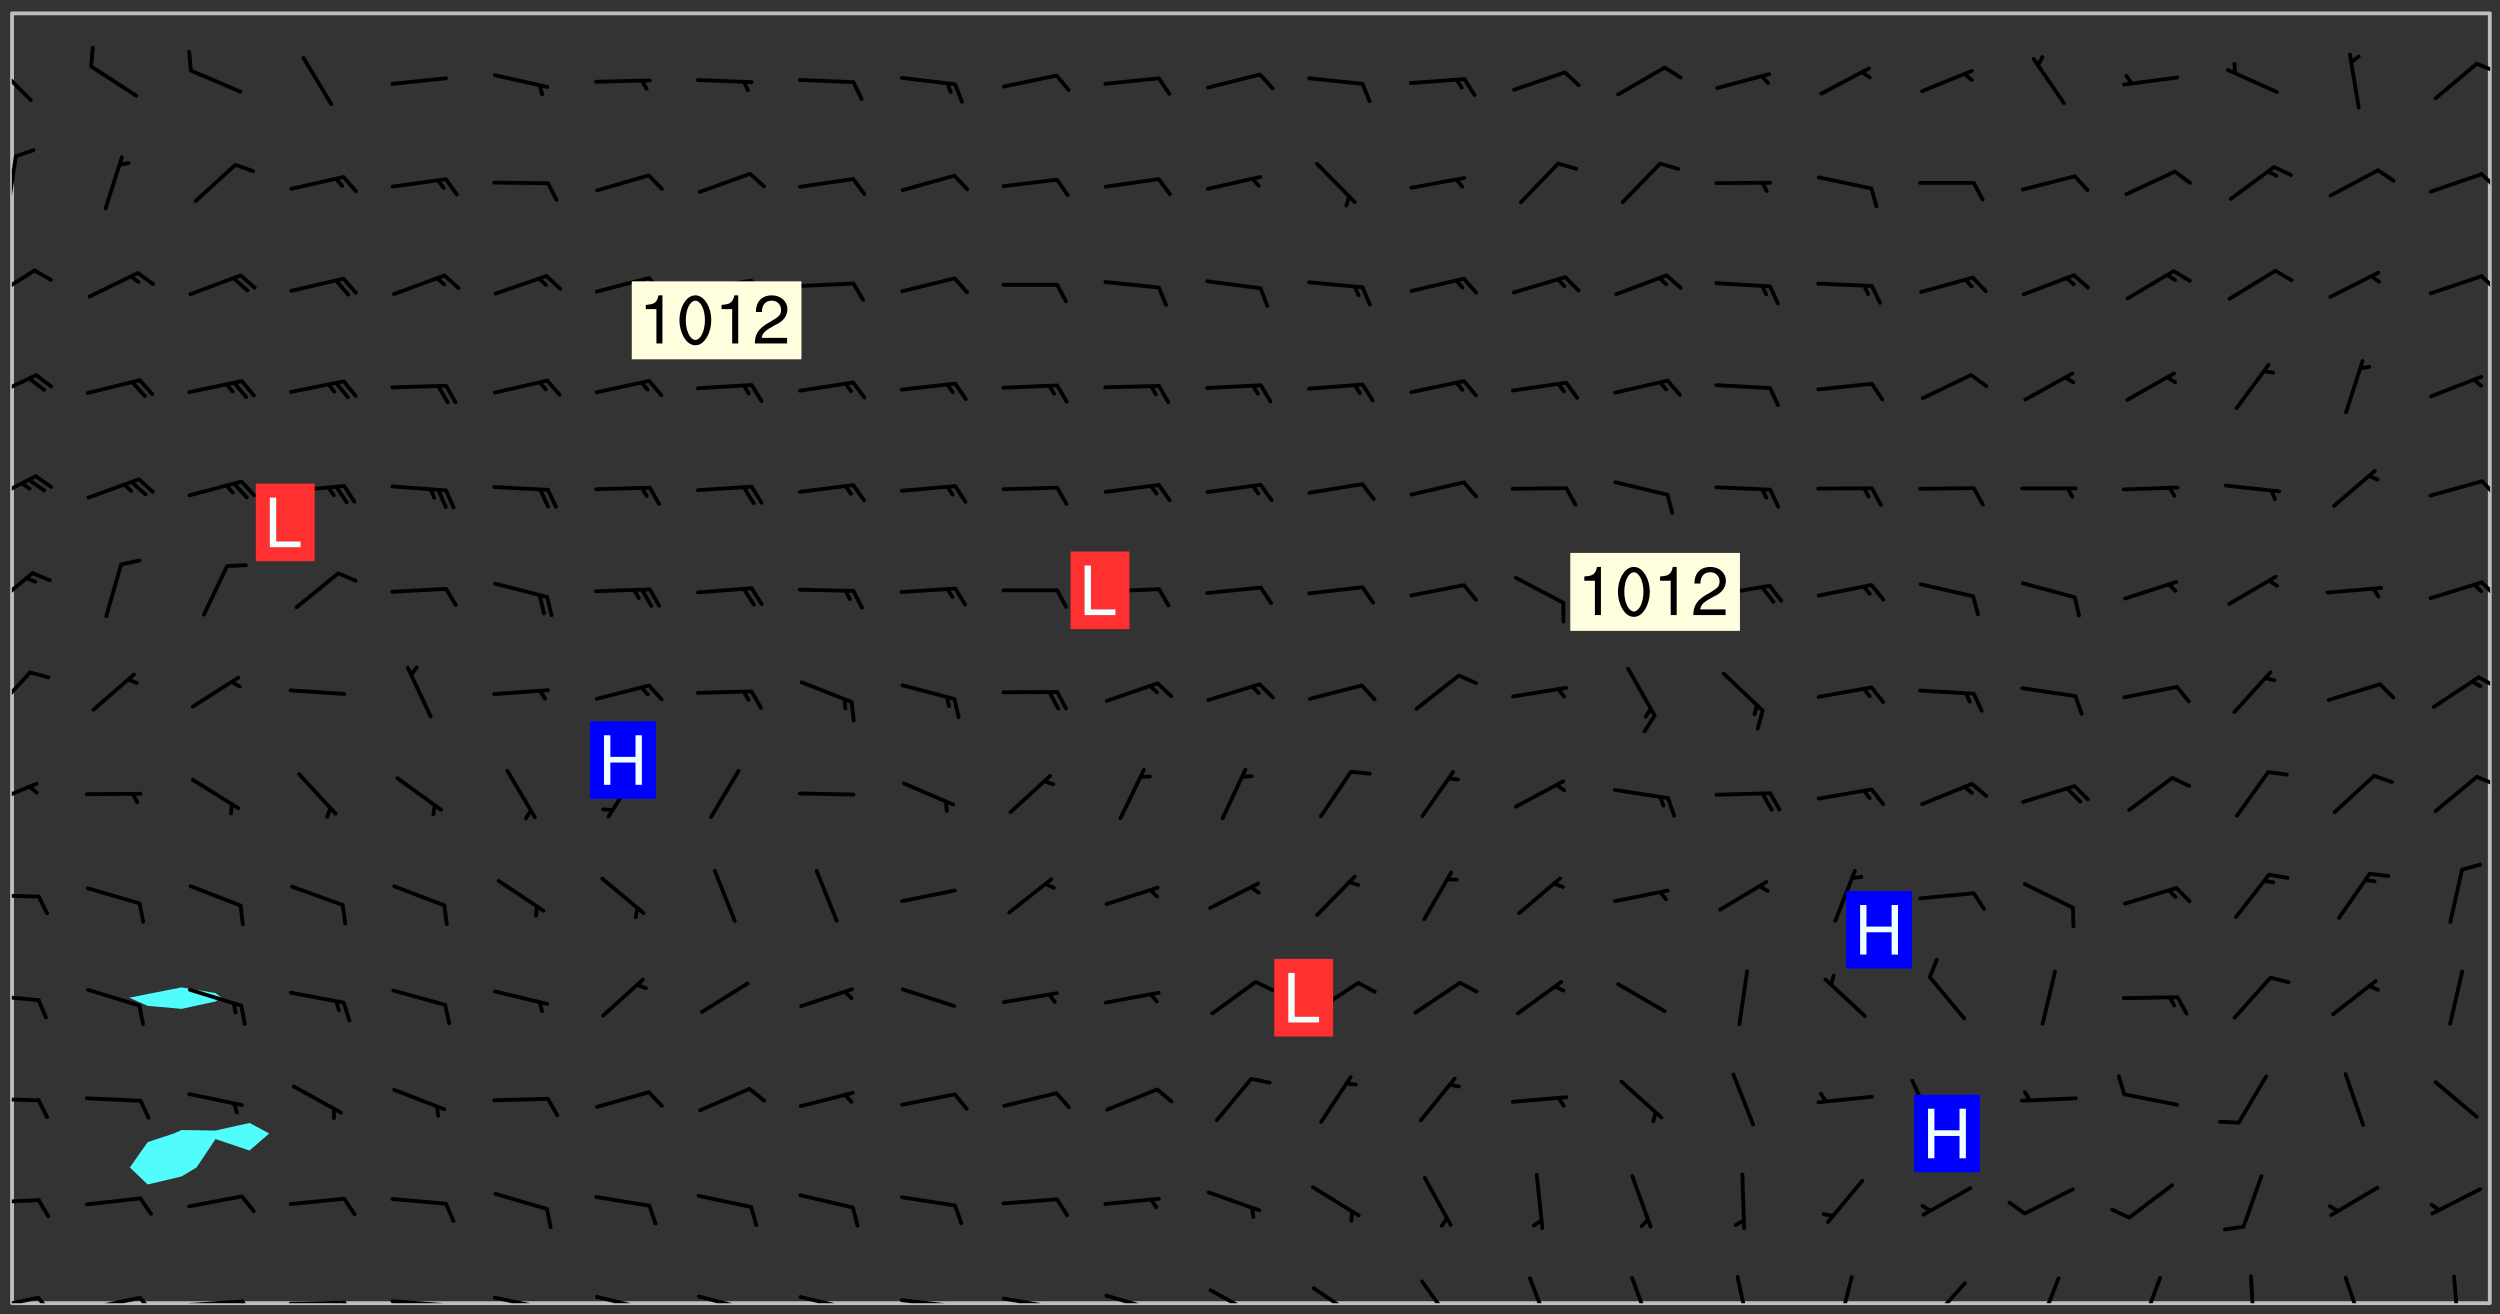 <svg xmlns="http://www.w3.org/2000/svg" role="img" xmlns:xlink="http://www.w3.org/1999/xlink" viewBox="142.45 309.95 326.84 171.84"><rect x="142.45" y="309.95" width="326.84" height="171.84" fill="#333333" stroke="none"/><defs><clipPath id="a"><path d="M144 311.672h1v168.656h-1zm0 0"/></clipPath><clipPath id="b"><path d="M144 311.672h324v168.656H144zm0 0"/></clipPath><clipPath id="c"><path d="M467 311.672h1v168.656h-1zm0 0"/></clipPath><clipPath id="d"><path d="M144 479h4v1.328h-4zm0 0"/></clipPath><clipPath id="e"><path d="M147 479h3v1.328h-3zm0 0"/></clipPath><clipPath id="f"><path d="M153 479h9v1.328h-9zm0 0"/></clipPath><clipPath id="g"><path d="M160 479h3v1.328h-3zm0 0"/></clipPath><clipPath id="h"><path d="M166 479h9v1.328h-9zm0 0"/></clipPath><clipPath id="i"><path d="M173 479h3v1.328h-3zm0 0"/></clipPath><clipPath id="j"><path d="M180 480h8v.328h-8zm0 0"/></clipPath><clipPath id="k"><path d="M187 480h2v.328h-2zm0 0"/></clipPath><clipPath id="l"><path d="M193 479h9v1.328h-9zm0 0"/></clipPath><clipPath id="m"><path d="M200 480h2v.328h-2zm0 0"/></clipPath><clipPath id="n"><path d="M206 479h9v1.328h-9zm0 0"/></clipPath><clipPath id="o"><path d="M213 480h2v.328h-2zm0 0"/></clipPath><clipPath id="p"><path d="M220 479h8v1.328h-8zm0 0"/></clipPath><clipPath id="q"><path d="M227 480h2v.328h-2zm0 0"/></clipPath><clipPath id="r"><path d="M233 479h8v1.328h-8zm0 0"/></clipPath><clipPath id="s"><path d="M240 480h2v.328h-2zm0 0"/></clipPath><clipPath id="t"><path d="M246 479h9v1.328h-9zm0 0"/></clipPath><clipPath id="u"><path d="M253 480h2v.328h-2zm0 0"/></clipPath><clipPath id="v"><path d="M260 479h8v1.328h-8zm0 0"/></clipPath><clipPath id="w"><path d="M267 480h2v.328h-2zm0 0"/></clipPath><clipPath id="x"><path d="M273 479h8v1.328h-8zm0 0"/></clipPath><clipPath id="y"><path d="M280 480h2v.328h-2zm0 0"/></clipPath><clipPath id="z"><path d="M286 479h9v1.328h-9zm0 0"/></clipPath><clipPath id="A"><path d="M292 480h2v.328h-2zm0 0"/></clipPath><clipPath id="B"><path d="M300 478h8v2.328h-8zm0 0"/></clipPath><clipPath id="C"><path d="M313 478h8v2.328h-8zm0 0"/></clipPath><clipPath id="D"><path d="M328 477h5v3.328h-5zm0 0"/></clipPath><clipPath id="E"><path d="M342 476h4v4.328h-4zm0 0"/></clipPath><clipPath id="F"><path d="M355 476h4v4.328h-4zm0 0"/></clipPath><clipPath id="G"><path d="M369 476h3v4.328h-3zm0 0"/></clipPath><clipPath id="H"><path d="M382 476h3v4.328h-3zm0 0"/></clipPath><clipPath id="I"><path d="M394 477h6v3.328h-6zm0 0"/></clipPath><clipPath id="J"><path d="M408 476h4v4.328h-4zm0 0"/></clipPath><clipPath id="K"><path d="M422 476h4v4.328h-4zm0 0"/></clipPath><clipPath id="L"><path d="M436 476h2v4.328h-2zm0 0"/></clipPath><clipPath id="M"><path d="M448 476h4v4.328h-4zm0 0"/></clipPath><clipPath id="N"><path d="M463 476h2v4.328h-2zm0 0"/></clipPath><clipPath id="O"><path d="M144 466h4v2h-4zm0 0"/></clipPath><clipPath id="P"><path d="M144 453h4v2h-4zm0 0"/></clipPath><clipPath id="Q"><path d="M144 439h4v2h-4zm0 0"/></clipPath><clipPath id="R"><path d="M144 426h4v2h-4zm0 0"/></clipPath><clipPath id="S"><path d="M144 412h4v4h-4zm0 0"/></clipPath><clipPath id="T"><path d="M466 411h2v2h-2zm0 0"/></clipPath><clipPath id="U"><path d="M144 397h3v7h-3zm0 0"/></clipPath><clipPath id="V"><path d="M466 398h2v2h-2zm0 0"/></clipPath><clipPath id="W"><path d="M144 384h3v6h-3zm0 0"/></clipPath><clipPath id="X"><path d="M466 385h2v4h-2zm0 0"/></clipPath><clipPath id="Y"><path d="M144 371h4v5h-4zm0 0"/></clipPath><clipPath id="Z"><path d="M466 372h2v3h-2zm0 0"/></clipPath><clipPath id="aa"><path d="M144 358h4v5h-4zm0 0"/></clipPath><clipPath id="ab"><path d="M144 345h4v5h-4zm0 0"/></clipPath><clipPath id="ac"><path d="M466 345h2v3h-2zm0 0"/></clipPath><clipPath id="ad"><path d="M144 330h1v8h-1zm0 0"/></clipPath><clipPath id="ae"><path d="M466 332h2v3h-2zm0 0"/></clipPath><clipPath id="af"><path d="M144 317h3v7h-3zm0 0"/></clipPath><clipPath id="ag"><path d="M466 318h2v2h-2zm0 0"/></clipPath><g id="ah" clip-path="url(#clip1)"><path fill="#fff" fill-opacity="0" fill-rule="evenodd" d="M0 0h1000v1000H0zm0 0"/><path fill="#d3d3d3" fill-opacity="0" fill-rule="evenodd" d="M162.152 355.867l-.234.293.059.234.117.172.176.234.293.348.113.059.117-.172.059-.234.176-.176.465-.176h.699l.234.293.289.816.059.176.176.23.352.234.699.699.172.176.234.348.234.41.289.582.41.465.23.234.234.176.117.23.176.293.172 1.164v.234l.059.289.059.117.117.117.348.41.117.172.176.176.176.234.117.172.172.352.059.234.234.406.234-.059-.176.176-.059.93h-.582l-.234-.113-.348.113-.117.117-.059.293-.059.176-.117.172-.465.293-.059.234-.059.113v.645l.059.172v.41l.059.059v.406l.059.406.117.176.059.059.23.641-.059.293v.699l-.059.582v.234l-.059.23-.055.352v1.922l.055.117h.426l-.367.117-.023.352.891 1.168 1.742.539 1.34.359v.539l.09.809.535.715 1.52.27.891-.086.09 1.164.535.18 1.16-.18 2.055-.984 1.16-.363 1.879-.176 1.695-.18-.18.719-1.516.086-1.25.09-.805.27-1.074.809.27.719.535.898-.18.625-.266.809.266 1.078.625.898.805.18 1.25-.18-.266.723.098.504.055.293v.172l.059.293v.406l.176.117.352.117h.406l.293-.176.113-.117.059-.117.117-.23.059-.176.352-.465.23-.176.176-.059.176.059.059.176.117.988.055.469.059.172.117.234.176.059.816.059h.289l.117.234.059.406.059.352v1.105l.117.293.117.348.289.699.176.352.582.754.352.176.172.059.469.234.641.465.348.234.293.176.293.055.23.062.816.348.293.176.113.172.352.352.117.176.523.641v.289l.059.352v.348l.059.352.059.289.117.059.172.059h.176l.582.234.176.117.176.289.176.234.113.234.293.23.117.117v.41l.059.055.289.234.234.117.059.117.117.172.059.117.23.234.059.176.234.059.117.059-.117.113-.059.117v.117l-.117.293-.117.289v.582l.176.117.117.059.059.117.117.117.113.059.176.348.059.352.059.406v.176l-.059.176-.117.699v.172l.117.176.293.293h.406l.176.117.117.172.117.293v.234h-.527l-.23-.234h-.234l-.176.059-.059.699.059.348.117.176.176.41.117.23.289.469.176.055h.523l.234.059.758.641.059.293v.234l.059.059.23.348v.352l-.117.172v.293l.293.289.293.176.172.059.293.176.293.117.582.406.289.234.293.176.219.16.016.012.23.176.641.523.176.234.117.176.176.176.113.172v.641l.117.176.469.117.582.117.234.059.23.113.293.117.113.059.586.352.289.172.176.062.176.055.176.059.699.352.289.176.234.055.289.176.234.117.641.406.293.117.172.059.234.059.41.059.23.059.234.117.059.172-.41.176.469.059.059.293.113.234.176.055.234.059.176.059.406.117.641.234.117.172.059.234v.176l-.059.117-.059.406.234.234.117.059.348.117.641.23.176.117.289.117.176.176.234.465.582 1.105.176.176.348.176.176.117.352.117 1.047.523.234.059.465.113.293.059.465.176.758.582.234.234.348.465.176.176.289.234.816.699.293.176.289.289.293.176.293.289.695.641.176.176.293.234.289.234.469.289.641.582.348.234.234.293.348.348.352.465.934.992.348.406.117.176.234.059.113.117.645.176.23.113.234.059.293.176.23.117.934.699.406.406.234.176.406.176.234.117.816.348.348.234.234.117.293.289.23.117.758.352.352.172.23.059.293.117.234.059.871.176h.816l.469.23.172.059.875.699.465.117.293.059.176.059.23.059.469.059.348.059.352.059.406.059h.293l.172.059v.23l.176.176h.293l.348.059.352.059.699.117h.641l.465-.234.293-.176.172-.117.41-.172.289-.176.934-.465.469-.293.523-.293.465-.172.465-.176 1.051-.465.289-.117.41-.117.289-.117.527-.176 1.516-.699.582-.348.289-.059.293-.059.348-.117.875-.23.352-.117h.113l.234-.059.875-.234.234-.059h.812l.352-.059.816-.117.172-.059.352-.055.293-.059.23-.059.816-.176.176-.059h.348l.234-.059.465-.117.758-.172.234-.059h.348l.41-.117.289-.059 1.285-.059h.289l.41-.059.23-.059h.176l.875-.117h.406l.41-.117h.348l.352-.113.871-.059h1.75l1.047.289.41.117.289.117.352.117.289.117 1.051.172.289.059h.293l.293.059.172.059.41.059.172.059.117.059h.117l.117.059.352.059h.113l.41.066 1.922.395 1.926.395 1.52.449 1.695.719 2.145.805 1.605-.719 1.43-.805 1.16-1.078 1.25-.449 3.035-.719 1.875-.359 2.145-1.348 2.234-1.254 2.5-1.258 1.695-.449 1.785-.18 1.16-.27.625.539 1.34-.27.715-.988.984-1.344.445-.18.805-.359 1.875-.539 1.785-.449 1.25-.27 1.16-.09 1.699-.09 1.961-.27 1.25-.09h.539l.625-.09h.891l2.145-.18 2.41-.18 2.59-.09 1.695.18 1.609.09 1.43.359 1.16.719 1.875.988 1.16 1.527.266.715.629.09.355.898.535.539.535 1.527 1.074.359h.535l-.805.535.09 1.707.715 2.695.891.805.895.988.715 1.258 1.785.539 1.52-.18.355 1.344 1.609-.805.98-.539.27.27.316-.215.219-.145.801.449.449-.359h.355l.535-.27.539-.719.535-.27.625-.988 1.16.449.84.371 1.395.617 1.695-.18h1.605l1.785.09.18-1.707.535-1.344.805.27.492.848.402.406-.09.539v.359l.715.449.711-.27h1.43l.359.988.445 1.258.715 1.344 1.25.629 1.695.629.715-.18.18-.539.98-.09.449.359.086 1.258-.266.629-.535.18v.539l.715.984.266.539.984.988.801 1.078-.266.359-.09.898-.625 2.332-.355 2.066-.09 1.793-.18.719-.09.539v1.438l-.98 1.883-.359 1.707-.535.898-.805 1.168-.266.539 2.055 1.254.086.359-.355.539-.09-.18v.809l.09 1.438-.445.715-1.074.094-.266.715.535.898.805.719 1.16.809 1.34.27.445.359-.355.449-1.789-.09-1.25-.449-.715-.719-.625-.09-.176 3.59-.188 1.309h89.359V311.703h-55.27v49.082l.762.125 3.289.543 2.023 2.836v2.754l2.352.332 2.348.332h4.051l-1.379 4.16-2.023.707-2.023.703-.543.344-2.594 1.617-.188.117-2.023-2.078-.73-2.742-2.672-2.078-1.375-3.5-.066-.082-1.957-2.672 2.75-1.418v-49.082H294.422v91.414l.117.031.133.012.074.074.105.047.09.059.086.059.09.059.297.297.059.09.031.117.027.117.016.137-.031.117-.059.09-.059.086-.043.105-.047.102-.027.121v.145l.176.27.148.148.074.086.074.074.043.105.062.09.059.086.043.105.059.09.047.102.043.105.059.086.117.18.074.074.062.086.059.09.043.105.059.09.059.086.062.09.059.09.043.102.117.18.074.074.059.086.074.074.09.059.105.047h.148l.133-.016.133.016.102-.047.074-.074.047-.102-.016-.133v-.148l-.047-.105-.027-.117-.047-.102-.027-.121-.043-.102-.062-.09-.043-.102-.043-.105-.031-.117-.016-.133-.012-.137.086-.059.059-.086.121-.031.043.105.016.133v.117l.059.102.059.09.09.059.148.148.059.09.043.105-.012.102.086.059.105.047.086.059.09.059.074.074-.117.027-.105.047-.086.059-.074.074-.059.09-.062.086-.027.121-.047.102-.043.105-.031.117-.012.133-.016.133v.148l.027.117.047.105.043.102.059.09.074.074.09.059.074.074.09.059.059.09.043.105.047.102.117.031.133.016h.148l.117-.031.105.043.043.105.047.102.027.121L299.5 410l.027.117.031.121.027.117.105.043.102.047.133-.016.148.148.062.086.074.074.07.074.09.062.105.043.102.043.117.031.137.016.117-.031.074-.074.027-.117-.012-.133-.031-.121-.027-.117.043-.105h.117l.09.062.117.027h.148l.133.016h.148l.133.016.133-.016h.148l.133-.016.133-.012.137.012.117-.027.133-.016.191-.059-.059.176-.016.133-.027.121-.016.133-.059.086-.133.016-.105.047-.105.043-.117.031-.117.027-.266.031h-.148l-.133.016-.074.074.059.086.148.148.117.18.074.07.09.062.09.059.086.059.09.059.102.043.105.062.105.043.086.059.105.047.102.043.18.117.059.09-.043.102-.047.105.016.133.223.223.059.09.043.102.031.121.043.102.016.133.031.117.012.137.031.117.148.148.102.043.105.043.117.031.133.016.137.016h.117l.117-.031.09-.059.043-.105.047-.102.043-.105.031-.117.012-.133v-.148l-.012-.133-.016-.133-.031-.117-.043-.105-.047-.105-.043-.102-.043-.105-.016-.133.016-.133.027-.117.031-.117.027-.121.047-.102.09-.059.086-.062.074-.074.09-.059.223-.223.059-.086.074-.074.117-.18.059-.086v-.148l-.074-.074-.102-.047-.105-.043-.102-.043-.059-.09-.047-.105-.027-.117.09-.059.117-.031.102-.043.18-.117.148-.148.012-.133-.012-.105-.09-.059-.133.016h-.148l-.133.016-.133-.016-.121-.031-.086-.059-.074-.074-.059-.09-.062-.086-.117-.18-.059-.086.031-.121.086-.059.121-.031.059-.086v-.121l-.031-.117-.059-.09-.059-.086-.047-.105-.027-.117-.016-.133.059-.09.074-.074.09-.059.117-.18.074-.074.059-.086.148-.148.121-.031.133-.016.133.016.074.074.043.105.016.133-.031.117-.117.031-.133.012-.148.148-.043.105-.047.102-.027.121-.031.117v.148l.031.117.043.105.059.09.074.07.074.074.117.031.121.027.117-.027.133-.016h.117l.09.059.074.074.047.105.059.086.102.047.133.016.105.043.086.059-.012.105-.074.074-.18.117-.059.09-.09.059-.07.074-.074.074-.062.09-.027.117-.016.133.016.133-.016.133v.148l.016.133.027.117.031.121.074.074.09.059.086.059.09.059.117.031v.086l-.102.047-.09.059-.266.031-.117.027h-.148l-.105.043-.102.047-.059.09-.062.234-.012.133-.031.121-.016.133v.293l-.012.133.012.137.016.133.133.016.133.012.121.031.086.059.074.074.047.105.043.102.016.133v.445l-.016.133v.445l.031.266.027.117.016.133.031.117.086.211.031.266v.148l-.031.117-.027.117-.031.121-.027.117-.031.117-.031.121-.012.133-.016.133.09.059.117-.031.102.016.047.105-.031.266v.441l-.043.105-.047.105-.043.102-.043.105-.059.086-.031.121-.043.117-.031.117-.016.133.016.133.059.09.105.047.086.059.059.086-.012.137-.031.117-.043.102v.445l-.016.133v.148l-.031.117-.043.105-.027.117-.047.105-.043.102-.031.121-.027.117-.031.133-.031.117-.027.117-.043.105-.031.117-.031.121-.012.133-.016.133v.297l.027.117v.148l.047.398.027.117.059.09.121.031h.148l.133-.016.059.09v.117l-.059.09-.09.059-.102.043-.105.047-.09.059-.086.059-.137.016-.117-.031-.133-.016-.102.047-.062.086-.012.137-.016.133-.031.117-.027.117-.016.133-.031.121v.297l.016.133.031.117v.148l.012.133v.148l-.027.117-.047.102-.027.121-.031.117-.059.09-.074.074-.102.043-.105.047-.117.027-.121.031-.102-.047.059-.086.105-.047.027-.117.031-.117.027-.121.031-.117v-.148l.016-.133-.031-.117-.043-.105-.105.016-.074.074-.102.043-.09.062-.074.074-.043.102-.016.133-.031.117L304.25 426l-.031.117-.027.117-.031.121-.027.117-.031.117-.043.105-.09.059h-.09l-.117-.031-.031-.086.016-.137-.031-.117v-.148l-.012-.133v-.148l-.062-.234-.027-.121-.043-.102-.047-.105-.059-.086-.059-.09-.043-.105-.062-.086-.148-.148-.07-.074-.105-.047-.105-.043-.102-.043-.297-.297-.09-.074-.086-.059-.105-.043-.09-.062-.086-.059-.105-.043-.09-.059-.086-.062-.074-.07-.105-.047-.086-.059-.105-.043-.09-.062-.102-.043-.105-.043-.086-.059-.105-.047-.105-.043-.102-.047-.09-.059-.102-.043-.105-.043-.09-.062-.117-.027-.133-.016-.133.016H299.75l-.133.016-.117-.031-.09-.059-.074-.074-.09-.059-.102-.047h-.148l-.121-.027-.102-.043-.074-.074-.117-.18-.09-.059-.102-.043-.09-.062-.105-.043-.09-.059-.086-.059-.105-.047-.059-.086-.059-.09-.043-.105-.047-.102-.074-.074-.086-.059-.074-.074-.09-.059-.223-.223-.043-.105-.031-.266.105-.043h.145l.105.043.074.074.09.059.086.059.105.047.09.059.148.148.07.074.148.148.062.086.074.074.086.059.074.074.09.062.09.059.086.059.27.176.102.047.105.043.102.043.047-.074.059-.086.074-.074.07-.074.105.043.074.074.059.09.043.102.047.105.043.105.121.027.117-.027.074-.09.043-.105.059-.09.074-.074.105-.043.117-.027.133.012.09.059.148.148.059.09.043.105.047.102.043.105.043.102.105.047.105.043.133.016.086-.059.059-.09.074-.074.105-.043.117.027.105.047.102.043.105.043.102.047.18.117v.117l-.016.133.016.133.016.137.059.086.102.047.121.027.117.031h.148l.117-.031.059-.09.18-.117.059-.09.074-.074.059-.086.117-.18.18-.117.117.031.09.059.043.074-.016.133v.117l.09.059h.148l.133-.016.133-.012.266-.031.105-.043.117-.031.121-.027.074-.074.07-.074.062-.09-.016-.105-.047-.102-.102-.043-.105-.016-.117.027-.266.031h-.148l-.074-.074-.09-.059-.117-.031-.117-.027-.133-.016h-.148l-.133.016h-.297l-.105-.047-.148-.148-.043-.102-.059-.09.223-.223.086-.059.105-.043.117-.031.133-.016.133.016.137.016.102.043.133-.012.09-.062.102-.043.062-.09-.047-.102-.09-.059-.117-.031-.102-.043-.059-.09-.062-.09v-.117l.016-.133.105-.047.074-.07v-.121l-.09-.059-.031-.117.09-.059.074-.074.043-.105.059-.09.047-.102.016-.133v-.148l-.047-.105-.043-.102-.09-.059-.133-.016-.102-.043-.137-.016-.117-.031h-.445l-.133-.016-.133-.012-.133-.016-.117-.031h-.148l-.133-.016-.133-.012-.266-.031-.121-.043-.086-.059-.074-.074v-.148l.012-.133.105-.047.102-.043.133-.016h.152l.133-.016h.293l.121.031.102.043.09.059.234.062.121-.047.09-.059.102-.043.133-.016.105.043.102.047.133.012.121-.027h.145l.121-.031.117-.027.105-.047.074-.074.086-.059.148-.148.059-.086.047-.105.027-.117.016-.105-.102-.043-.09-.059-.117-.031-.105-.043-.09-.062-.074-.086-.074-.074-.102-.043-.105-.047-.102-.043-.059-.09-.047-.102-.086-.211-.062-.086-.059-.09-.074-.074-.086-.059h-.27l-.117.031-.09.059-.102.043-.133.016-.105-.016-.027-.117-.062-.09-.117-.031-.102-.043-.148-.148-.031-.117-.016-.105.074-.074.18-.117.117-.027.117-.031.137.016.102.043.105.043.102.047.105.043.117.031.133.016.117.027.133.016.105-.016.09-.059-.074-.074-.105-.043-.074-.074-.074-.09-.148-.148-.086-.059-.09-.059-.074-.074-.09-.059-.102-.047-.121-.027-.102-.047-.105-.043-.117-.031-.102-.043-.121-.031h-.148l-.117.031-.105.043-.086.062-.18.117-.086.059-.09.059-.105.047-.086.059-.105.043-.102.043-.105.047-.074.074-.059.09-.059.086-.047.105-.059.086-.074.074-.133-.012-.117-.031h-.117l-.074.074-.09.059-.074.074-.09.059-.086.059-.105.047-.102.043-.137.016-.102-.043-.148-.148-.105-.047h-.086l-.105.047-.102.043-.121.031-.117-.031-.074-.074v-.117l.031-.121.074-.07.059-.09.074-.074.117-.031.105-.043h.293l.133-.016.137-.016.102-.043.09-.059.102-.047.09-.059.133-.012.09.059.133.012.09-.059.086-.059.105-.043.09-.059.086-.062.09-.059.148-.148.059-.086.059-.09.105-.043.133-.016.117.027.121.031.059-.059.059-.09.031-.266.027-.117.105.012.133.016.102-.043.09-.059.059-.09.074-.074.059-.09.047-.102.012-.133-.012-.133-.047-.105-.148-.148-.059-.09-.059-.086-.043-.105v-.445l.016-.133v-.148l.012-.133-.059-.059-.09.059-.102-.043-.18-.117-.086-.059-.062-.09-.059-.09-.074-.074-.086-.059-.121.031-.102.012-.105.047-.086.059-.105.043-.148.148-.09.059-.086.059-.09.062-.105.043-.133.016v-.121l.105-.043.117-.031.074-.07.043-.105v-.148l-.027-.117-.148-.148-.133-.016h-.148l-.117.031-.105.043-.102.043-.09.062-.117.027-.074-.074.012-.133-.043-.102-.043-.105-.09-.059-.117.027-.121.031-.117.031-.102.043-.121.031-.102.043-.105.043-.09.059-.102.016v-.117l.016-.133-.059-.09-.074.043-.148.148-.059.09-.074.074-.047.105-.043.102-.074.074-.059.09-.074.074-.059.086-.074.074-.09.062-.074.07-.074.074-.102.016-.133.016-.105-.043v-.121l.148-.148.043-.102.059-.09.047-.102.043-.105.059-.09.031-.117.043-.102.031-.121.027-.117.047-.105.043-.102.043-.105.074-.07.09-.062.09-.059.102-.043h.297l.266-.031.105-.043-.074-.074-.117-.031-.105-.043-.09-.059-.102-.047-.09-.059-.102-.043-.105-.043-.09-.062-.086-.059-.105-.043-.102-.043-.121-.031-.117-.031-.102-.043L297.5 410.25l-.102-.043-.09-.059-.043-.105-.016-.133.102-.043.133-.016.137.016.133-.016.102-.043.059-.09.016-.105-.09-.059-.074-.074-.102-.043-.09-.059-.148-.148-.043-.105-.016-.133v-.293l-.059-.09-.09-.059-.074-.074-.043-.105-.031-.117-.059-.09-.074-.074-.117-.027-.074-.074-.09-.059-.09-.062-.086-.059-.074-.074-.059-.086-.047-.105-.086-.059-.148-.148-.195-.059-.133.016-.102.043-.074.074-.047.102-.043.105-.059.09-.059.086-.297.297-.09.059h-.086l-.062-.086-.043-.105.031-.117.059-.09.027-.117-.012-.133-.09-.062-.105.047-.117.027-.117.031-.27.176-.102.047-.117.027-.105.047-.09.059-.102.043-.059-.086-.047-.105.016-.133.047-.105.07-.074.074-.07.059-.09v-.148l-.043-.105h-.238l-.102.047-.031.117-.027.117-.031.121-.074.043-.133.016-.074-.047-.043-.102-.043-.105-.047-.102-.043-.105-.121.031-.102.043-.133.016-.117.031-.105.043-.09.059-.102.047-.121.027-.133.016-.102-.043-.059-.09-.047-.105-.043-.102-.043-.105v-.117l.059-.09.086-.059.18-.117.102-.047.105-.043.105-.059.102-.043.09-.062.102-.043.105-.059.102-.047.09-.059.105-.043.102-.043.09-.062.102-.043.137-.016.117.031.102.043.121.031.102.043.105.047.102.043.105.043.102.047.105.043.102.043.105.047.086.059.105.043.117.031.105.043.102.047.09.059.105.043.102.043.105.047.117.027.102.047.121.027h.148l.086-.059.016-.102.059-.09-.027-.117-.074-.074-.117-.18-.074-.074-.09-.074-.18-.117-.086-.059-.105-.043-.102-.047-.27-.176-.059-.09-.074-.074-.059-.09-.043-.102-.031-.117-.016-.137v-.562l-.012-.133-.016-.133-.031-.117-.016-.133-.012-.133-.031-.121-.223-.223-.059-.086-.016-.105.031-.117.133-.016v-91.414H172.992v1.453l-.059.234-.352 1.051-.172.523-.117.348-.176.41-.117.172-.234.293-.23.059h-.352l-.117.059-.23.406v.293l.117.176.23.23.117.234.641.758.293.465.176.234.23.352.234.348.641.816.176.465.172.41.117.695.176.469.117 1.398.059.465v.875l.117 1.047v4.781l-.059.465-.352 1.281-.176.523-.113.41-.352.93L172.934 336l-.234.582-.117.176-.172.348-.176.406-.352.816-.059.293-.113.293-.117.289-.059.176-.117.875-.059.406-.059.117-.059.176-.059.172-.23.527-.117.172v.234l-.117.234-.059.172-.176.586v.289l-.059.176v.293l-.059.113-.059.527v.172l-.055.234v2.621l-.176.816-.117.176-.176.234-.117.172-.113.234-.586.934-.23.289-.293.465-.176.234-.289.352-.352.699-.113.23-.176.41-.176.23-.406.527-.816.699-.293.172-.289.234-.176.117-.176.176-.523.406-.527.176-.172.176-.234.055-.641.176h-.758m12.211 31.023l-1.074.449.359.895 1.25-.715.445-.539-.98-.09"/><path fill="#d3d3d3" fill-opacity="0" fill-rule="evenodd" d="M201.508 416.598h-.895l.449.629.98.359.805-.09.445-.988-.176.09-.715-.355-.895.355m154.621 59.07l-.059-.523v-.293l.113-.293.059-.23.469-.469h.113l.117-.113.117-.059h.176l.234-.059h.348l.234.059.117.059.23.172.059.176.117.582v.293l-.117.176-.172.289-.176.176-.527.523-.23.234-.117.059h-.176l-.117-.059-.406-.293-.176-.117-.117-.059-.059-.113-.055-.117m6.641-10.957l-.059-.172v-1.109l.059-.172.176-.059.172-.059h.176l.234-.059.117.059.059.699-.059.172-.117.176-.117.059-.234.523-.113.059h-.234l-.059-.117m9.613-14.391l-.117-.176v-.699l.293-.875.117-.172.176-.352.113-.23.117-.293.352-.758.117-.23.172-.234h.176l.117-.059h.641l.117.059.234.234.172.113.352.293.117.117.113.176v.113l.117.059.117.117v.699l-.059.176v.23l-.059.176-.348 1.051-.117.23-.117.234-.117.059-.23.234-.641.289h-.875l-.41-.117-.641-.465"/><path fill="none" stroke="#bebebe" stroke-linecap="round" stroke-linejoin="round" stroke-miterlimit="10" stroke-width=".5" d="M467.957 311.695H144.027v168.625h323.93v-168.625"/><g clip-path="url(#a)"><path fill="#fff" fill-opacity="0" fill-rule="evenodd" d="M144 475.891v4.438h.004H144V311.672h.004H144v164.219"/></g><g clip-path="url(#b)"><path fill="#fff" fill-opacity="0" fill-rule="evenodd" d="M144.004 480.328V311.672h22.188v127.363l-4.438.871-2.406.477 2.406 1.07 4.438.391 4.438-.965.789-.496-.789-.598-4.438-.75V311.672h8.875v145.086l-4.438.996-4.438-.07-1.008.453-3.43 1.129-2.328 3.309 2.328 2.234 4.438-1.059 1.957-1.176 2.48-3.707 4.438 1.5 2.582-2.23-2.582-1.379V311.672h292.93v168.656H144.004"/></g><path fill="#50fcfc" fill-rule="evenodd" d="M161.754 441.453l-2.406-1.07 2.406-.477 4.438-.871 4.438.75.789.598-.789.496-4.438.965-4.438-.391m0 23.355l-2.328-2.234 2.328-3.309 3.43-1.129 1.008-.453 4.438.07 4.438-.996 2.582 1.379-2.582 2.23-4.438-1.5-2.48 3.707-1.957 1.176-4.438 1.059"/><g clip-path="url(#c)"><path fill="#fff" fill-opacity="0" fill-rule="evenodd" d="M467.996 480.328H468V311.672h-.004H468v168.656h-.004"/></g><g clip-path="url(#d)"><path fill="none" stroke="#000" stroke-linecap="round" stroke-linejoin="round" stroke-miterlimit="10" stroke-width=".5" d="M147.438 479.609l-6.875 1.438"/></g><g clip-path="url(#e)"><path fill="none" stroke="#000" stroke-linecap="round" stroke-linejoin="round" stroke-miterlimit="10" stroke-width=".5" d="M147.438 479.609l1.574 1.887"/></g><g clip-path="url(#f)"><path fill="none" stroke="#000" stroke-linecap="round" stroke-linejoin="round" stroke-miterlimit="10" stroke-width=".5" d="M160.758 479.621l-6.883 1.414"/></g><g clip-path="url(#g)"><path fill="none" stroke="#000" stroke-linecap="round" stroke-linejoin="round" stroke-miterlimit="10" stroke-width=".5" d="M160.758 479.621l1.562 1.891"/></g><g clip-path="url(#h)"><path fill="none" stroke="#000" stroke-linecap="round" stroke-linejoin="round" stroke-miterlimit="10" stroke-width=".5" d="M174.137 480.098l-7.012.465"/></g><g clip-path="url(#i)"><path fill="none" stroke="#000" stroke-linecap="round" stroke-linejoin="round" stroke-miterlimit="10" stroke-width=".5" d="M174.137 480.098l1.293 2.086"/></g><g clip-path="url(#j)"><path fill="none" stroke="#000" stroke-linecap="round" stroke-linejoin="round" stroke-miterlimit="10" stroke-width=".5" d="M187.457 480.266l-7.023.125"/></g><g clip-path="url(#k)"><path fill="none" stroke="#000" stroke-linecap="round" stroke-linejoin="round" stroke-miterlimit="10" stroke-width=".5" d="M187.457 480.266l1.191 2.145"/></g><g clip-path="url(#l)"><path fill="none" stroke="#000" stroke-linecap="round" stroke-linejoin="round" stroke-miterlimit="10" stroke-width=".5" d="M200.762 480.598l-7.004-.535"/></g><g clip-path="url(#m)"><path fill="none" stroke="#000" stroke-linecap="round" stroke-linejoin="round" stroke-miterlimit="10" stroke-width=".5" d="M200.762 480.598l.984 2.246"/></g><g clip-path="url(#n)"><path fill="none" stroke="#000" stroke-linecap="round" stroke-linejoin="round" stroke-miterlimit="10" stroke-width=".5" d="M214.012 481.059l-6.875-1.461"/></g><g clip-path="url(#o)"><path fill="none" stroke="#000" stroke-linecap="round" stroke-linejoin="round" stroke-miterlimit="10" stroke-width=".5" d="M214.012 481.059l.676 2.359"/></g><g clip-path="url(#p)"><path fill="none" stroke="#000" stroke-linecap="round" stroke-linejoin="round" stroke-miterlimit="10" stroke-width=".5" d="M227.305 481.164l-6.828-1.668"/></g><g clip-path="url(#q)"><path fill="none" stroke="#000" stroke-linecap="round" stroke-linejoin="round" stroke-miterlimit="10" stroke-width=".5" d="M227.305 481.164l.602 2.375"/></g><g clip-path="url(#r)"><path fill="none" stroke="#000" stroke-linecap="round" stroke-linejoin="round" stroke-miterlimit="10" stroke-width=".5" d="M240.605 481.207l-6.801-1.758"/></g><g clip-path="url(#s)"><path fill="none" stroke="#000" stroke-linecap="round" stroke-linejoin="round" stroke-miterlimit="10" stroke-width=".5" d="M240.605 481.207l.574 2.387"/></g><g clip-path="url(#t)"><path fill="none" stroke="#000" stroke-linecap="round" stroke-linejoin="round" stroke-miterlimit="10" stroke-width=".5" d="M253.938 481.145l-6.836-1.633"/></g><g clip-path="url(#u)"><path fill="none" stroke="#000" stroke-linecap="round" stroke-linejoin="round" stroke-miterlimit="10" stroke-width=".5" d="M253.938 481.145l.617 2.375"/></g><g clip-path="url(#v)"><path fill="none" stroke="#000" stroke-linecap="round" stroke-linejoin="round" stroke-miterlimit="10" stroke-width=".5" d="M267.328 480.73l-6.984-.801"/></g><g clip-path="url(#w)"><path fill="none" stroke="#000" stroke-linecap="round" stroke-linejoin="round" stroke-miterlimit="10" stroke-width=".5" d="M267.328 480.73l.895 2.281"/></g><g clip-path="url(#x)"><path fill="none" stroke="#000" stroke-linecap="round" stroke-linejoin="round" stroke-miterlimit="10" stroke-width=".5" d="M280.609 480.938l-6.918-1.219"/></g><g clip-path="url(#y)"><path fill="none" stroke="#000" stroke-linecap="round" stroke-linejoin="round" stroke-miterlimit="10" stroke-width=".5" d="M280.609 480.938l.762 2.332"/></g><g clip-path="url(#z)"><path fill="none" stroke="#000" stroke-linecap="round" stroke-linejoin="round" stroke-miterlimit="10" stroke-width=".5" d="M293.836 481.316l-6.742-1.977"/></g><g clip-path="url(#A)"><path fill="none" stroke="#000" stroke-linecap="round" stroke-linejoin="round" stroke-miterlimit="10" stroke-width=".5" d="M292.855 481.027l.25 1.203"/></g><g clip-path="url(#B)"><path fill="none" stroke="#000" stroke-linecap="round" stroke-linejoin="round" stroke-miterlimit="10" stroke-width=".5" d="M306.855 482.027l-6.152-3.398"/></g><g clip-path="url(#C)"><path fill="none" stroke="#000" stroke-linecap="round" stroke-linejoin="round" stroke-miterlimit="10" stroke-width=".5" d="M320.008 482.293l-5.824-3.93"/></g><g clip-path="url(#D)"><path fill="none" stroke="#000" stroke-linecap="round" stroke-linejoin="round" stroke-miterlimit="10" stroke-width=".5" d="M332.457 483.184l-4.09-5.711"/></g><g clip-path="url(#E)"><path fill="none" stroke="#000" stroke-linecap="round" stroke-linejoin="round" stroke-miterlimit="10" stroke-width=".5" d="M344.984 483.609l-2.52-6.559"/></g><g clip-path="url(#F)"><path fill="none" stroke="#000" stroke-linecap="round" stroke-linejoin="round" stroke-miterlimit="10" stroke-width=".5" d="M358.254 483.625l-2.426-6.594"/></g><g clip-path="url(#G)"><path fill="none" stroke="#000" stroke-linecap="round" stroke-linejoin="round" stroke-miterlimit="10" stroke-width=".5" d="M371.102 483.762l-1.492-6.867"/></g><g clip-path="url(#H)"><path fill="none" stroke="#000" stroke-linecap="round" stroke-linejoin="round" stroke-miterlimit="10" stroke-width=".5" d="M382.801 483.734l1.738-6.809"/></g><g clip-path="url(#I)"><path fill="none" stroke="#000" stroke-linecap="round" stroke-linejoin="round" stroke-miterlimit="10" stroke-width=".5" d="M394.641 482.945l4.691-5.23"/></g><g clip-path="url(#J)"><path fill="none" stroke="#000" stroke-linecap="round" stroke-linejoin="round" stroke-miterlimit="10" stroke-width=".5" d="M409.023 483.602l2.559-6.547"/></g><g clip-path="url(#K)"><path fill="none" stroke="#000" stroke-linecap="round" stroke-linejoin="round" stroke-miterlimit="10" stroke-width=".5" d="M422.395 483.625l2.445-6.59"/></g><g clip-path="url(#L)"><path fill="none" stroke="#000" stroke-linecap="round" stroke-linejoin="round" stroke-miterlimit="10" stroke-width=".5" d="M437.133 483.836l-.402-7.016"/></g><g clip-path="url(#M)"><path fill="none" stroke="#000" stroke-linecap="round" stroke-linejoin="round" stroke-miterlimit="10" stroke-width=".5" d="M451.383 483.652l-2.27-6.648"/></g><g clip-path="url(#N)"><path fill="none" stroke="#000" stroke-linecap="round" stroke-linejoin="round" stroke-miterlimit="10" stroke-width=".5" d="M463.836 483.832l-.551-7.008"/></g><g clip-path="url(#O)"><path fill="none" stroke="#000" stroke-linecap="round" stroke-linejoin="round" stroke-miterlimit="10" stroke-width=".5" d="M147.508 466.848l-7.016.332"/></g><path fill="none" stroke="#000" stroke-linecap="round" stroke-linejoin="round" stroke-miterlimit="10" stroke-width=".5" d="M147.508 466.848l1.254 2.113m12.047-2.336l-6.984.777m6.984-.777l1.383 2.023m11.891-2.285l-6.906 1.301m6.906-1.301l1.535 1.918m11.824-1.621l-6.992.707m6.992-.707l1.363 2.043m11.957-1.383l-7-.613m7 .613l.957 2.258M213.949 468l-6.746-1.973M213.949 468l.496 2.402m12.91-2.816l-6.934-1.145m6.934 1.145l.785 2.324m12.504-2.168l-6.875-1.457m6.875 1.457l.676 2.355m12.621-2.285l-6.844-1.598m6.844 1.598l.629 2.371m12.738-2.637l-6.945-1.066m6.945 1.066l.812 2.316m12.535-3.113l-7.008.527m7.008-.527l1.309 2.074m11.996-2.152l-6.992.684m5.977-.586l.68 1.023m13.469.391l-6.625-2.34m5.66 2l.184 1.211m13.773-.191l-5.98-3.699m5.109 3.16l-.078 1.223m12.969.547l-3.387-6.16m2.891 5.262l-.672 1.027m13.156.285l-.738-6.988m.633 5.973l-1.02.684m15.27.141l-2.395-6.605m2.047 5.645l-.82.91m13.398.258l-.227-7.02m.195 6l-1.066.609m12.051-.402l4.5-5.395m-3.848 4.609l-1.199-.25m13.055.07l6.113-3.465m-5.223 2.961l-1.035-.656m13.379 1.008l6.277-3.16m-6.277 3.16l-2.004-1.422m15.652 1.957l5.609-4.23m-5.609 4.23l-2.227-1.035m17.172 2.23l2.348-6.621m-2.348 6.621l-2.426.363m13.891-1.887l6.047-3.574m-5.168 3.055l-1.047-.641m13.375.969l6.262-3.191m-5.348 2.727l-1.008-.703"/><g clip-path="url(#P)"><path fill="none" stroke="#000" stroke-linecap="round" stroke-linejoin="round" stroke-miterlimit="10" stroke-width=".5" d="M147.512 453.797l-7.023-.199"/></g><path fill="none" stroke="#000" stroke-linecap="round" stroke-linejoin="round" stroke-miterlimit="10" stroke-width=".5" d="M147.512 453.797l1.09 2.199m12.223-2.133l-7.02-.328m7.02.328l1.051 2.219m12.195-1.664l-6.879-1.438m5.879 1.227l.34 1.18m13.609.016l-6.148-3.406m5.254 2.91l-.023 1.227m14.434-1.164l-6.551-2.539m5.598 2.172l.145 1.215m14.359-2.207l-7.023.18m7.023-.18l1.211 2.133m11.977-3l-6.766 1.91m6.766-1.91l1.695 1.773m11.461-2.215l-6.449 2.793m6.449-2.793l1.918 1.531m11.578-1.004l-6.809 1.742m5.816-1.488l.828.906m13.52-.969l-6.895 1.355m6.895-1.355l1.551 1.906m11.734-2.055l-6.828 1.656m6.828-1.656l1.629 1.832m11.523-2.328l-6.508 2.648m6.508-2.648l1.887 1.574m10.418-2.953l-4.488 5.406m4.488-5.406l2.406.496m10.602-.727l-3.871 5.867m3.309-5.016l1.219.117m12.938-.766l-4.426 5.461m3.781-4.668l1.203.238m14.043 1.398l-7 .602m5.98-.516l.668 1.031m12.777 1.535l-5.223-4.703m4.465 4.016l-.297 1.191m13.047.41l-2.578-6.535m11.109 3.633l6.992-.727m-5.977.621l-.684-1.02m12.973.547l7.012.43m-7.012-.43l-1.02-2.234m14.332 2.609l7.02-.32m-6 .273l-.625-1.055m12.98.258l6.895 1.367m-6.895-1.367l-.707-2.348m15.68 6.055l3.582-6.047m-3.582 6.047l-2.453-.113m18.707.41l-2.297-6.641m17.152 5.582l-5.379-4.523"/><g clip-path="url(#Q)"><path fill="none" stroke="#000" stroke-linecap="round" stroke-linejoin="round" stroke-miterlimit="10" stroke-width=".5" d="M147.5 440.703l-7-.637"/></g><path fill="none" stroke="#000" stroke-linecap="round" stroke-linejoin="round" stroke-miterlimit="10" stroke-width=".5" d="M147.5 440.703l.949 2.262m12.227-1.551l-6.719-2.062m6.719 2.062l.465 2.41m12.848-2.406l-6.715-2.07m6.715 2.07l.461 2.41m-1.438-2.711l.23 1.207m14.156-1.293l-6.906-1.297m6.906 1.297l.73 2.344m-1.734-2.531l.363 1.172m13.891-.695l-6.773-1.871m6.773 1.871l.531 2.395m12.812-2.516l-6.836-1.633M213 440.961l.309 1.188m13.188-4.125l-5.211 4.719m4.453-4.031l1.152.418m13.297-.605l-5.961 3.719m19.629-2.965l-6.668 2.215m5.695-1.895l.891.848m13.406 1.02l-6.688-2.164m20.125.5l-6.93 1.164m5.918-.996l.75.973m13.566-1.199l-6.91 1.285m5.902-1.098l.766.957m12.945-2.566l-5.688 4.129m5.688-4.129l2.203 1.074m11.199-.949l-5.859 3.879m5.859-3.879l2.156 1.168m11.148-1.184l-5.84 3.906m5.84-3.906l2.16 1.16m11.078-1.27l-5.688 4.129m4.859-3.531l1.102.539m13.238 2.688L354 438.621m15.852 5.238l1.012-6.953m10.234 1.086l5.145 4.785m-4.395-4.09l.316-1.188m12.574.184l4.496 5.402m-4.496-5.402l.93-2.273m15.445 1.555l-1.625 6.836m17.641-3.473l-7.027.109m7.027-.109l1.188 2.148m-2.211-2.133l.594 1.074m12.578-3.648L434.586 443m4.691-5.23l2.383.59m11.359-.133l-5.547 4.316m4.738-3.691l1.121.504m11.016-2.395l-1.574 6.848"/><g clip-path="url(#R)"><path fill="none" stroke="#000" stroke-linecap="round" stroke-linejoin="round" stroke-miterlimit="10" stroke-width=".5" d="M147.512 427.164l-7.023-.191"/></g><path fill="none" stroke="#000" stroke-linecap="round" stroke-linejoin="round" stroke-miterlimit="10" stroke-width=".5" d="M147.512 427.164l1.094 2.199m12.082-1.309l-6.746-1.973m6.746 1.973l.496 2.402m12.723-2.117l-6.551-2.543m6.551 2.543l.289 2.438m13.055-2.516l-6.609-2.387m6.609 2.387l.348 2.43m12.945-2.375l-6.566-2.496m6.566 2.496l.309 2.434M213.5 429.016l-5.848-3.895m4.996 3.328l-.121 1.223m14.062-.352l-5.398-4.504m4.613 3.848l-.254 1.199m12.957.469l-2.605-6.527m15.93 6.523l-2.621-6.52m18.066 2.562l-6.887 1.395m19.52-2.871l-5.52 4.352m4.715-3.719l1.125.492m13.582-.027l-6.691 2.152m5.715-1.84l.883.855m13.195-1.68l-6.266 3.176m5.355-2.715l1.004.707m12.547-2.09l-4.918 5.02m4.203-4.289l1.176.348m12.152-1.609l-3.516 6.082m3.004-5.199l1.227.043m13.52-.16l-5.352 4.551m4.574-3.891l1.141.453m13.719.473l-6.887 1.379m5.887-1.18l.777.949m13.109-2.262l-6.031 3.605m5.156-3.078l1.047.633m11.41-2.629l-2.562 6.543m2.188-5.59l1.219-.145m14.688 2.129l-6.996.668m6.996-.668l1.352 2.047m11.617-.16l-6.305-3.102m6.305 3.102l.078 2.449m13.449-5.023l-6.727 2.043m6.727-2.043l1.73 1.738M426 426.344l.867.871m12.223-2.918l-4.316 5.543m4.316-5.543l2.418.422m-3.047.383l1.211.211m12.578-1.129l-4.008 5.773m4.008-5.773l2.438.285m-3.02.555l1.219.145m11.441-1.527l-1.535 6.855m1.535-6.855l2.367-.652"/><g clip-path="url(#S)"><path fill="none" stroke="#000" stroke-linecap="round" stroke-linejoin="round" stroke-miterlimit="10" stroke-width=".5" d="M147.246 412.406l-6.492 2.695"/></g><path fill="none" stroke="#000" stroke-linecap="round" stroke-linejoin="round" stroke-miterlimit="10" stroke-width=".5" d="M146.301 412.797l.945.781m13.582.145l-7.027.059m6.004-.047l.586 1.078m13.219.805l-5.957-3.727m5.09 3.184l-.086 1.223m13.672.039l-4.766-5.164m4.07 4.414l-.402 1.156m14.875-.93l-5.691-4.121m4.863 3.523l-.168 1.215m13.254.348l-3.578-6.047m3.059 5.168l-.637 1.047m10.789-.234l3.789-5.918m-3.238 5.059l-1.223-.098m14.082 1.016l3.598-6.035m15.031 3.094l-7.027-.148m20.055 1.461l-6.453-2.777m5.516 2.375l.102 1.223m13.52-4.578l-5.191 4.742m4.434-4.051l1.156.41m11.852-1.895l-3.059 6.328m2.613-5.406l1.227-.047m12.492-.895l-2.98 6.363m2.547-5.438l1.227-.062m12.996-.594l-3.926 5.828m3.926-5.828l2.441.254m10.922-.223l-4.02 5.766m3.434-4.926l1.219.148m13.77.238l-6.199 3.309m5.297-2.824l1.02.684m13.574 1.023l-6.945-1.07m6.945 1.07l.809 2.316m-1.82-2.473l.402 1.156m13.961-1.641l-7.023.207m7.023-.207l1.215 2.133m-2.234-2.102l1.215 2.133m13.07-2.664l-6.922 1.211m6.922-1.211l1.508 1.934m-2.516-1.758l.754.969m13.363-1.859l-6.512 2.641m6.512-2.641l1.883 1.574m-2.832-1.191l.941.789m13.426-.887l-6.715 2.07m6.715-2.07l1.738 1.73m-2.715-1.43l1.738 1.73m12.012-3.098l-5.633 4.199m5.633-4.199l2.219 1.051m10.324-1.809l-4.09 5.715m4.09-5.715l2.434.324m11.422.156l-5.172 4.758m5.172-4.758l2.312.812m11.125-.672l-5.414 4.477"/><g clip-path="url(#T)"><path fill="none" stroke="#000" stroke-linecap="round" stroke-linejoin="round" stroke-miterlimit="10" stroke-width=".5" d="M466.27 411.516l2.27.934"/></g><g clip-path="url(#U)"><path fill="none" stroke="#000" stroke-linecap="round" stroke-linejoin="round" stroke-miterlimit="10" stroke-width=".5" d="M146.395 397.867l-4.789 5.145"/></g><path fill="none" stroke="#000" stroke-linecap="round" stroke-linejoin="round" stroke-miterlimit="10" stroke-width=".5" d="M146.395 397.867l2.371.633m11.199-.367l-5.301 4.609m4.531-3.938l1.145.438m13.254-.695l-5.926 3.781m5.062-3.23l1.066.605m6.641.504l7.016.461m8.312-3.41l2.988 6.359m-2.555-5.434l.738-.98m17.141 2.984l-7.008.5m5.988-.426l.652 1.039m13.586-1.727l-6.812 1.727m6.812-1.727l1.648 1.816m-2.641-1.562l.824.906m13.59-.391l-7.027.188m7.027-.188l1.207 2.137m-2.23-2.109l.605 1.07m13.488.281l-6.539-2.57m6.539 2.57l.281 2.438m-1.23-2.812l.141 1.219m14.25-1.227l-6.789-1.801m6.789 1.801l.559 2.391m-1.547-2.652l.281 1.195m14.141-1.855l-7.027.039m7.027-.039l1.164 2.16m-2.188-2.152l1.164 2.16m12.984-3.293l-6.645 2.289m6.645-2.289l1.793 1.676m-2.762-1.344l.898.84m13.422-1.055l-6.719 2.055m6.719-2.055l1.734 1.734m-2.711-1.434l.867.867M320.5 399.562l-6.809 1.75m6.809-1.75l1.652 1.812m11.02-3.109l-5.523 4.344m5.523-4.344l2.246.988m11.777.621l-6.938 1.129m5.926-.965l.742.977m11.848 2.48l-3.465-6.113m3.465 6.113l-1.32 2.07m.816-2.961l-.66 1.035m15.293-.781l-5.094-4.84m5.094 4.84l-.656 2.363m-.086-3.066l-.328 1.18m15.297-3.52l-6.914 1.242m6.914-1.242l1.516 1.93M386.125 400l.758.961m13.609-.32l-7.012-.406m7.012.406l1.027 2.23m-2.047-2.289l.512 1.117m13.793-.742l-6.949-1.039m6.949 1.039l.816 2.316m12.469-3.52l-6.891 1.367m6.891-1.367l1.551 1.902m10.68-3.82l-4.723 5.203m4.035-4.445l1.188.301m13.812.512l-6.719 2.062m6.719-2.062l1.738 1.73M466.492 398.5l-5.859 3.879"/><g clip-path="url(#V)"><path fill="none" stroke="#000" stroke-linecap="round" stroke-linejoin="round" stroke-miterlimit="10" stroke-width=".5" d="M466.492 398.5l2.156 1.168"/></g><path fill="none" stroke="#000" stroke-linecap="round" stroke-linejoin="round" stroke-miterlimit="10" stroke-width=".5" d="M465.641 399.062l1.078.586"/><g clip-path="url(#W)"><path fill="none" stroke="#000" stroke-linecap="round" stroke-linejoin="round" stroke-miterlimit="10" stroke-width=".5" d="M146.703 384.879l-5.406 4.488"/></g><path fill="none" stroke="#000" stroke-linecap="round" stroke-linejoin="round" stroke-miterlimit="10" stroke-width=".5" d="M146.703 384.879l2.27.93m-3.059-.277l1.137.465m11.23-2.25l-1.934 6.754m1.934-6.754l2.398-.512m11.461.719l-3.023 6.344m3.023-6.344l2.453-.109m12.078 1.062l-5.453 4.434m5.453-4.434l2.262.957m11.836 1.07l-7.02.379m7.02-.379l1.266 2.102m11.945-1.039l-6.809-1.746m6.809 1.746l.578 2.383m-1.57-2.637l.578 2.383m13.836-3.121l-7.023.238m7.023-.238l1.223 2.129m-2.246-2.094l1.227 2.129m-2.246-2.094l.609 1.062m14.738-1.289l-7.004.551m7.004-.551l1.32 2.07m-2.34-1.988L241.008 389m13.023-1.797l-7.023-.156m7.023.156l1.105 2.191m-2.125-2.215l.551 1.094m13.781-1.375l-7.016.449m7.016-.449l1.285 2.09m-2.309-2.023l.645 1.043m13.699-.883h-7.027m7.027 0l1.152 2.164m12.16-2.309l-7.02.285m7.02-.285l1.238 2.117m12.062-2.332l-6.992.715m6.992-.715l1.363 2.039m11.945-2.078l-6.98.793m6.98-.793l1.391 2.023m11.883-2.297l-6.898 1.34m6.898-1.34l1.547 1.906m11.43.398l-6.219-3.27m6.219 3.27l.012 2.453m13.27-2.391l-6.152-3.395m6.152 3.395l-.035 2.453m-.859-2.945l-.02 1.227m14.617-3.016l-6.93 1.168m6.93-1.168l1.496 1.945m-2.504-1.773l1.496 1.941m12.809-2.219l-6.891 1.379m6.891-1.379l1.555 1.898m-2.559-1.699l.777.953m13.52.32l-6.848-1.566m6.848 1.566l.641 2.371m12.645-2.242l-6.789-1.824m6.789 1.824l.551 2.391m12.711-4.387l-6.684 2.168m5.711-1.852l.883.852m13.098-1.855l-6.066 3.543m5.184-3.027l1.043.645m13.621.312l-7 .598m5.984-.512l.664 1.031m13.523-1.852l-6.715 2.066"/><g clip-path="url(#X)"><path fill="none" stroke="#000" stroke-linecap="round" stroke-linejoin="round" stroke-miterlimit="10" stroke-width=".5" d="M466.918 386.09l1.738 1.73"/></g><path fill="none" stroke="#000" stroke-linecap="round" stroke-linejoin="round" stroke-miterlimit="10" stroke-width=".5" d="M465.941 386.391l.871.867"/><g clip-path="url(#Y)"><path fill="none" stroke="#000" stroke-linecap="round" stroke-linejoin="round" stroke-miterlimit="10" stroke-width=".5" d="M147.125 372.207l-6.25 3.203"/></g><path fill="none" stroke="#000" stroke-linecap="round" stroke-linejoin="round" stroke-miterlimit="10" stroke-width=".5" d="M147.125 372.207l2.016 1.402m-2.922-.938l2.012 1.402m-2.922-.938l1.004.703m14.305-1.23l-6.605 2.398m6.605-2.398l1.824 1.645m-2.785-1.293l1.82 1.641m-2.781-1.293l.91.82m14.422-1.219l-6.793 1.797m6.793-1.797l1.668 1.801m-2.656-1.539l1.668 1.801m-2.656-1.539l.832.898m14.562-.84l-7 .633m7-.633l1.34 2.055m-2.359-1.961l1.344 2.055m-2.363-1.965l.672 1.027m14.688-.633l-7.008-.527m7.008.527l.984 2.25m-2.004-2.324l.984 2.246m-2.004-2.324l.492 1.125m14.867-1.055l-7.02-.359m7.02.359l1.039 2.223m-2.062-2.273l1.039 2.223m13.301-2.453l-7.023.203m7.023-.203l1.215 2.133m-2.238-2.105l.609 1.066m13.723-1.223l-7.012.457m7.012-.457L242 375.668m-2.309-2.023l1.289 2.09m13.027-2.367l-6.973.883m6.973-.883l1.414 2.004m-2.43-1.875l.707 1.004m13.637-1l-7 .617m7-.617l1.336 2.055m-2.355-1.965l.668 1.027m13.68-.914l-7.023.211m7.023-.211l1.215 2.129m12.07-2.477l-6.969.902m6.969-.902l1.422 2.004m-2.434-1.871l.711 1m13.613-1.148l-6.965.938m6.965-.938l1.434 1.992m-2.445-1.855l.715.996m13.598-1.23l-6.934 1.133m6.934-1.133l1.488 1.949m11.781-2.18l-6.844 1.594m6.844-1.594l1.613 1.848m11.793-1.086l-7.027.07m7.027-.07l1.176 2.152m12.043-1.301l-6.832-1.633m6.832 1.633l.621 2.371m12.789-3.031l-7.02-.312m7.02.312l1.055 2.215m-2.078-2.262l.527 1.109m13.812-1.238l-7.027.035m7.027-.035l1.164 2.164m-2.184-2.156l.578 1.078M400.5 373.766l-7.027.086m7.027-.086l1.176 2.152m12.141-2.109h-7.027m6.004 0l.574 1.082m13.762-1.207l-7.023.25m6-.215l.613 1.062m13.707-.59l-6.988-.766m5.969.652l.457 1.141m13.051-3.695l-5.336 4.57m4.562-3.906l1.141.449m13.664.23l-6.77 1.883"/><g clip-path="url(#Z)"><path fill="none" stroke="#000" stroke-linecap="round" stroke-linejoin="round" stroke-miterlimit="10" stroke-width=".5" d="M466.945 372.867l1.691 1.777"/></g><g clip-path="url(#aa)"><path fill="none" stroke="#000" stroke-linecap="round" stroke-linejoin="round" stroke-miterlimit="10" stroke-width=".5" d="M147.18 359l-6.359 2.988"/></g><path fill="none" stroke="#000" stroke-linecap="round" stroke-linejoin="round" stroke-miterlimit="10" stroke-width=".5" d="M147.18 359l1.965 1.473m-2.891-1.039l1.965 1.473m12.508-1.254l-6.824 1.68m6.824-1.68l1.637 1.828m-2.629-1.582l1.637 1.828m12.699-1.953l-6.879 1.441m6.879-1.441l1.57 1.883m-2.574-1.676l1.574 1.887m-2.574-1.676l.789.941m14.535-1.324L180.5 361.18m6.891-1.371l1.555 1.898m-2.559-1.699l1.555 1.898m-2.555-1.699l.773.949m14.613-.77l-7.023.211m7.023-.211l1.215 2.133m-2.238-2.102l1.219 2.129M214 359.707l-6.848 1.57M214 359.707l1.605 1.855m-2.602-1.625l.805.926m13.516-1.117l-6.867 1.496m6.867-1.496l1.586 1.871m-2.586-1.652l.793.934m13.594-.621l-7.012.434m7.012-.434l1.285 2.09m-2.305-2.027l.641 1.047m13.66-1.43l-6.945 1.074m6.945-1.074l1.469 1.965m-2.477-1.809l.734.98m13.609-.992l-6.984.785m6.984-.785l1.387 2.023m-2.402-1.91l.691 1.012m13.656-.887l-7.02.305m7.02-.305l1.246 2.117m-2.266-2.07l.621 1.055m13.715-1.035l-7.023.176m7.023-.176l1.207 2.137m-2.227-2.113l.602 1.07m13.73-1.184l-7.016.352m7.016-.352l1.258 2.109m-2.277-2.059l.629 1.055m13.699-1.199l-7.004.543m7.004-.543l1.316 2.07m-2.336-1.992l.66 1.035m13.609-1.57l-6.875 1.453m6.875-1.453l1.574 1.883m-2.574-1.672l.789.941m13.566-.934L340.25 361.004m6.953-1.02l1.453 1.977m-2.465-1.828l.727.988m13.547-1.41l-6.848 1.566m6.848-1.566l1.605 1.855m-2.602-1.629l.805.93m13.59-.184l-7.016-.379m7.016.379l1.035 2.223m12.266-2.777l-6.988.73m6.988-.73l1.371 2.035m11.621-3.188l-6.34 3.031m6.34-3.031l1.973 1.461m11.246-1.648l-6.148 3.406m5.254-2.91l1.027.668m13.168-1.188l-6.117 3.457m5.227-2.957l1.035.66m12.199-2.258l-4.176 5.652m3.566-4.832l1.215.18m11.691-1.52l-2.141 6.691m1.828-5.719l1.207-.219m14.625 1.316l-6.551 2.547m5.598-2.176l.93.801"/><g clip-path="url(#ab)"><path fill="none" stroke="#000" stroke-linecap="round" stroke-linejoin="round" stroke-miterlimit="10" stroke-width=".5" d="M146.98 345.316l-5.961 3.727"/></g><path fill="none" stroke="#000" stroke-linecap="round" stroke-linejoin="round" stroke-miterlimit="10" stroke-width=".5" d="M146.98 345.316l2.125 1.223m11.367-.902l-6.316 3.082m6.316-3.082l1.984 1.445m-2.902-.996l.992.723m13.375-.863l-6.582 2.465m6.582-2.465l1.836 1.625m-2.793-1.266l1.836 1.625m12.566-1.551l-6.844 1.598m6.844-1.598l1.613 1.848m-2.609-1.613l1.613 1.848m12.574-2.496l-6.598 2.426m6.598-2.426l1.828 1.637m-2.789-1.281l.914.816m13.383-1.109l-6.641 2.301m6.641-2.301l1.797 1.668m-2.762-1.332l.898.832m13.465-.902l-6.805 1.77m6.805-1.77l1.656 1.809m-2.648-1.551l.832.906m13.543-.816l-6.941 1.074m6.941-1.074l1.473 1.965m11.883-1.59l-7.02.324m7.02-.324l1.25 2.113m11.965-2.797l-6.82 1.691m6.82-1.691l1.641 1.828m11.777-.98h-7.027m7.027 0l1.152 2.164m12.145-1.805l-6.992-.723m6.992.723l.926 2.273m12.379-2.176l-6.969-.918m6.969.918l.859 2.301m12.469-2.434l-6.996-.652m6.996.652l.945 2.262m-1.961-2.355l.473 1.129m13.781-2.164l-6.84 1.609m6.84-1.609l1.617 1.844m-2.613-1.609l.809.922m13.449-1.355l-6.734 2.004m6.734-2.004l1.723 1.746m-2.703-1.453l.863.871m13.355-1.398l-6.582 2.473m6.582-2.473l1.84 1.625m-2.797-1.266l.918.812m13.57.273l-7.016-.418m7.016.418l1.023 2.23m-2.043-2.293l.512 1.117m13.824-1.113l-7.02-.301m7.02.301l1.059 2.215m-2.078-2.258l.527 1.109m13.684-2.16l-6.77 1.887m6.77-1.887l1.691 1.777m-2.676-1.504l.844.891m13.355-1.469l-6.57 2.496m6.57-2.496l1.848 1.617m-2.805-1.254l.926.809m13.082-1.719l-6.043 3.59m6.043-3.59l2.098 1.277m-2.977-.754l1.051.637m13.121-1.195l-5.996 3.664m5.996-3.664l2.113 1.246m11.344-.996l-6.277 3.16m5.363-2.699l1 .707m13.418-.707l-6.66 2.238"/><g clip-path="url(#ac)"><path fill="none" stroke="#000" stroke-linecap="round" stroke-linejoin="round" stroke-miterlimit="10" stroke-width=".5" d="M466.891 346.059l1.785 1.688"/></g><g clip-path="url(#ad)"><path fill="none" stroke="#000" stroke-linecap="round" stroke-linejoin="round" stroke-miterlimit="10" stroke-width=".5" d="M144.52 330.387l-1.039 6.953"/></g><path fill="none" stroke="#000" stroke-linecap="round" stroke-linejoin="round" stroke-miterlimit="10" stroke-width=".5" d="M144.52 330.387l2.312-.816m11.547.945l-2.129 6.695m1.82-5.723l1.207-.219m13.949.227l-5.195 4.734m5.195-4.734l2.312.828m11.832.766l-6.852 1.547m6.852-1.547l1.602 1.859m-2.598-1.633l.801.93m13.566-.863l-6.961.961m6.961-.961l1.438 1.988m-2.453-1.848l.719.992m13.645-.609l-7.027-.086m7.027.086l1.125 2.18m12.051-3.203l-6.75 1.961m6.75-1.961l1.711 1.762m11.535-1.973l-6.609 2.383m6.609-2.383l1.816 1.645m11.668-.965l-6.953 1.023m6.953-1.023l1.457 1.973m11.766-2.406l-6.766 1.891m6.766-1.891l1.691 1.777m11.73-1.254l-6.977.844m6.977-.844l1.402 2.012m11.898-2.094l-6.953 1.008m6.953-1.008l1.453 1.977m11.812-2.25l-6.852 1.555m5.855-1.328l.801.93m12.551 2.125l-4.934-5.008m4.215 4.277l-.367 1.172m15.391-3.586l-6.91 1.281m5.902-1.094l.766.957m12.543-3.031l-4.883 5.055m4.883-5.055l2.359.68m10.961-.672l-4.895 5.039m4.895-5.039l2.359.684m12.023 1.812l-7.027.047m6.004-.043l.582 1.082m13.68-.336l-6.875-1.453m6.875 1.453l.68 2.355M400.5 333.863h-7.027m7.027 0l1.152 2.168m12.055-3.039l-6.809 1.742m6.809-1.742l1.652 1.812m11.441-2.426l-6.367 2.969m6.367-2.969l1.961 1.477m10.996-2.078l-5.652 4.172m5.652-4.172l2.215 1.059m-3.035-.453l1.105.531m13.305-.703l-6.203 3.305m6.203-3.305l2.035 1.371m11.5-.859l-6.645 2.281"/><g clip-path="url(#ae)"><path fill="none" stroke="#000" stroke-linecap="round" stroke-linejoin="round" stroke-miterlimit="10" stroke-width=".5" d="M466.883 332.723l1.797 1.676"/></g><g clip-path="url(#af)"><path fill="none" stroke="#000" stroke-linecap="round" stroke-linejoin="round" stroke-miterlimit="10" stroke-width=".5" d="M141.523 318.059l4.953 4.98"/></g><path fill="none" stroke="#000" stroke-linecap="round" stroke-linejoin="round" stroke-miterlimit="10" stroke-width=".5" d="M154.367 318.633l5.895 3.828m-5.895-3.828l.215-2.445m12.816 2.984l6.465 2.754m-6.465-2.754l-.211-2.445m14.945.809l3.621 6.023m15-3.371l-6.988.719m20.238.41l-6.855-1.535m5.859 1.309l.324 1.184m14.07-1.812l-7.023.176m6-.152l.605 1.07m13.73-.871l-7.02-.27m6 .23l.531 1.105m13.805-1.059l-7.02-.285m7.02.285l1.062 2.211m12.23-1.93l-6.977-.848m6.977.848l.883 2.289m-1.898-2.414l.441 1.145m13.84-2.164l-6.879 1.438m6.879-1.438l1.57 1.887m11.801-1.527l-6.992.719m6.992-.719l1.367 2.039m11.859-2.535l-6.812 1.715m6.812-1.715l1.648 1.816m11.754-.59l-6.988-.738m6.988.738l.918 2.277m12.406-2.902l-7.008.512m7.008-.512l1.309 2.074m-2.328-2l.656 1.039m13.5-1.992l-6.652 2.266m6.652-2.266l1.789 1.68m11.242-2.305L354 322.305m6.082-3.516l2.082 1.301m11.586-.453l-6.789 1.82m5.801-1.555l.836.898m13.18-1.895l-6.211 3.285m5.309-2.809l1.016.688m13.352-.848l-6.512 2.648m5.562-2.262l.941.785m8.086-2.75l3.961 5.805m-3.383-4.957l.566-1.09m10.668 3.605l6.969-.922m-5.953.789l-.715-1m13.293-.762l6.41 2.871m-5.48-2.453l-.082-1.227m15.098-1.223l1.148 6.934m-.98-5.926l.977-.746m15.434.941l-5.379 4.523"/><g clip-path="url(#ag)"><path fill="none" stroke="#000" stroke-linecap="round" stroke-linejoin="round" stroke-miterlimit="10" stroke-width=".5" d="M466.25 318.285l2.277.918"/></g><path fill="#00f" fill-rule="evenodd" d="M392.676 463.211h8.621V453.062h-8.621v10.148"/><path fill="azure" fill-rule="evenodd" d="M394.512 454.898h.832v2.82h3.285v-2.82h.832v6.48h-.832v-2.918h-3.285v2.918h-.832v-6.48"/><path fill="#ff3030" fill-rule="evenodd" d="M309.043 445.457h7.691V435.312h-7.691v10.145"/><path fill="azure" fill-rule="evenodd" d="M310.875 437.145h.832v5.738h3.195v.742H310.875v-6.48"/><path fill="#00f" fill-rule="evenodd" d="M383.801 436.578h8.617v-10.145h-8.617v10.145"/><path fill="azure" fill-rule="evenodd" d="M385.633 428.266h.832v2.824h3.289v-2.824h.832v6.48h-.832v-2.914h-3.289v2.914h-.832v-6.48"/><path fill="#00f" fill-rule="evenodd" d="M219.582 414.387h8.617v-10.145h-8.617v10.145"/><path fill="azure" fill-rule="evenodd" d="M221.414 406.074h.832v2.824h3.289v-2.824h.832v6.48h-.832v-2.914h-3.289v2.914h-.832v-6.48"/><path fill="#ff3030" fill-rule="evenodd" d="M282.414 392.195h7.691v-10.145h-7.691v10.145"/><path fill="azure" fill-rule="evenodd" d="M284.246 383.883h.832v5.738h3.195v.742h-4.027v-6.48"/><path fill="#ff3030" fill-rule="evenodd" d="M175.891 383.32h7.695v-10.148h-7.695v10.148"/><path fill="azure" fill-rule="evenodd" d="M177.727 375.008h.832v5.738H181.75v.742h-4.023v-6.48"/><path fill="#ffffe0" fill-rule="evenodd" d="M347.742 392.426h22.18v-10.191h-22.18v10.191"/><path fill-rule="evenodd" d="M351.238 384.07h.512v6.293h-.789V385.875h-1.387v-.559l.559-.062.254-.055.227-.09.203-.141.176-.211.141-.293.105-.395m4.816 0l.227.016.219.059.211.09.195.117.184.152.172.176.301.418.246.492.18.547.109.582.039.59-.039.594-.109.582-.18.555-.246.504-.301.426-.172.18-.184.152-.195.125-.211.094-.219.055-.227.02-.23-.02-.219-.055-.207-.094-.199-.125-.184-.152-.172-.18-.301-.426-.242-.504-.18-.555-.113-.582-.039-.594h.836l.027.562.082.508.125.441.164.375.191.301.211.219.223.141.227.047.227-.047.223-.141.211-.219.188-.301.164-.375.125-.441.082-.508.031-.562-.031-.562-.082-.5-.125-.434-.164-.367-.188-.293-.211-.215-.223-.129-.227-.047-.227.047-.223.129-.211.215-.191.293-.164.367-.125.434-.082.5-.027.562h-.836l.039-.59.113-.582.18-.547.242-.492.301-.418.172-.176.184-.152.199-.117.207-.09.219-.059.23-.016m5.09 0h.508v6.293h-.785V385.875h-1.387v-.559l.559-.062.25-.055.23-.09.203-.141.176-.211.141-.293.105-.395m2.824 2.172h.785l.02-.316.062-.285.098-.25.141-.219.18-.172.223-.129.266-.082.309-.027.238.023.223.062.207.102.176.137.148.176.113.203.074.238.023.262-.02.27-.066.227-.109.191-.156.172-.203.16-.246.168-.633.387-.539.312-.438.316-.344.328-.266.332-.191.352-.125.371-.066.395-.023.418h4.215v-.742h-3.332l.082-.281.113-.238.148-.203.188-.18.23-.172.277-.176.719-.414.414-.207.348-.23.277-.25.223-.27.16-.277.113-.281.062-.285.02-.281-.039-.383-.121-.352-.188-.305-.254-.266-.301-.211-.344-.16-.383-.098-.406-.031-.434.031-.398.098-.355.168-.305.234-.25.305-.184.371-.117.449-.039.516"/><path fill="#ffffe0" fill-rule="evenodd" d="M225.047 356.922h22.18v-10.191h-22.18v10.191"/><path fill-rule="evenodd" d="M228.547 348.562h.508v6.293h-.789v-4.488h-1.387v-.555l.559-.066.254-.055.23-.09.203-.141.172-.211.141-.293.109-.395m4.812 0l.23.02.219.055.207.09.195.121.184.148.172.176.301.418.246.496.18.547.109.578.039.59-.039.594-.109.586-.18.551-.246.504-.301.43-.172.18-.184.152-.195.121-.207.094-.219.055-.23.02-.23-.02-.219-.055-.207-.094-.195-.121-.188-.152-.168-.18-.305-.43-.242-.504-.18-.551-.113-.586-.035-.594h.832l.027.562.082.508.129.441.16.375.191.301.211.223.223.137.227.047.227-.047.223-.137.211-.223.191-.301.16-.375.125-.441.082-.508.031-.562-.031-.559-.082-.504-.125-.434-.16-.367-.191-.293-.211-.211-.223-.133-.227-.043-.227.043-.223.133-.211.211-.191.293-.16.367-.129.434-.082.504-.027.559h-.832l.035-.59.113-.578.18-.547.242-.496.305-.418.168-.176.188-.148.195-.121.207-.09.219-.055.23-.02m5.09 0h.512v6.293h-.789v-4.488h-1.387v-.555l.559-.066.254-.055.227-.09.203-.141.176-.211.141-.293.105-.395m2.824 2.176h.785l.02-.316.062-.289.098-.25.141-.215.18-.176.223-.129.266-.078.309-.027.238.02.223.062.207.102.176.137.152.176.113.203.07.238.023.266-.02.266-.066.227-.109.191-.156.172-.199.16-.25.168-.633.387-.539.316-.438.316-.344.324-.266.336-.191.352-.125.367-.066.395-.023.418h4.215v-.738h-3.332l.082-.285.113-.238.148-.199.188-.18.23-.172.277-.176.719-.418.414-.203.348-.234.277-.25.223-.266.164-.277.109-.285.062-.285.023-.281-.043-.383-.121-.348-.188-.309-.25-.262-.305-.215-.344-.156-.383-.102-.406-.031-.434.031-.398.098-.355.168-.305.234-.246.305-.188.375-.117.445-.039.52"/></g></defs><use xlink:href="#ah"/></svg>